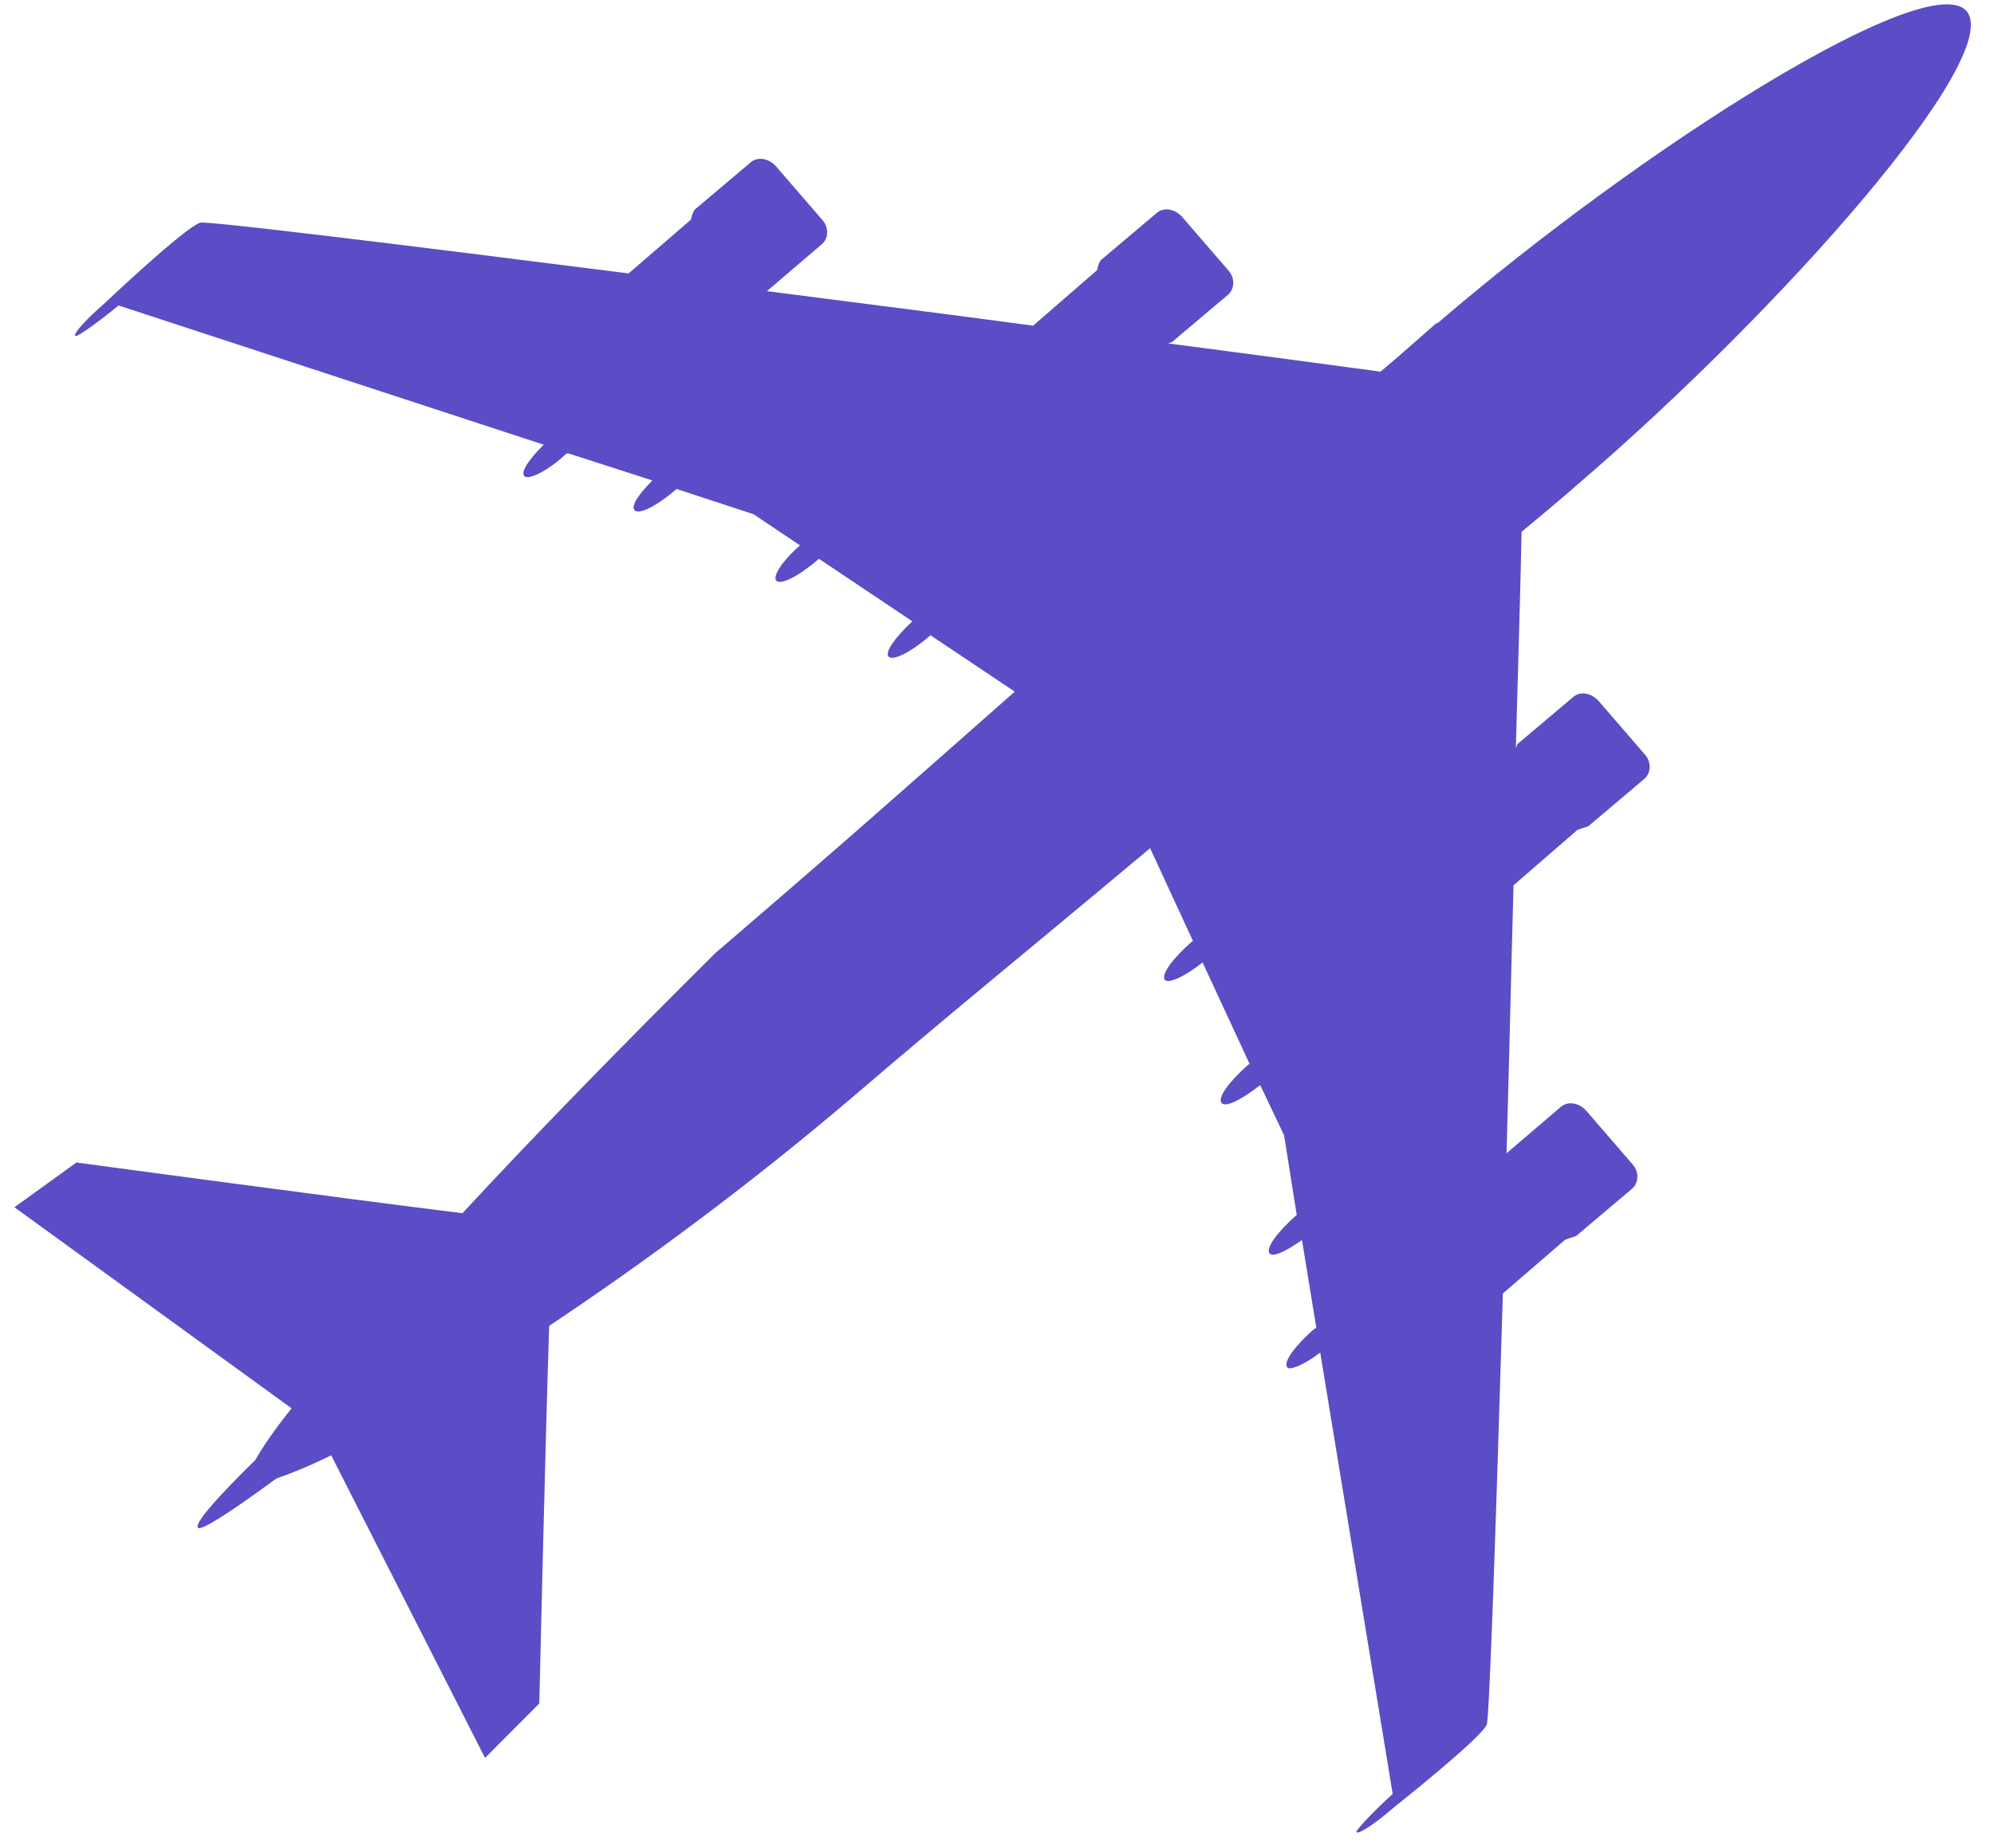 <svg width="82" height="76" viewBox="0 0 82 76" fill="none" xmlns="http://www.w3.org/2000/svg">
<path d="M59.128 13.28C67.609 6.004 79.287 -1.352 80.873 0.456C82.432 2.319 73.34 12.662 64.86 19.938C64.079 20.62 63.326 21.246 62.572 21.872C62.542 23.403 62.457 26.658 62.336 30.754C62.377 30.74 62.349 30.658 62.417 30.588L64.706 28.654C64.993 28.418 65.435 28.497 65.727 28.812L67.633 31.017C67.925 31.332 67.901 31.801 67.613 32.038L65.325 33.972C65.325 33.972 65.037 34.071 64.871 34.127L62.241 36.409C62.144 39.898 62.062 43.705 61.953 47.429L64.2 45.509C64.487 45.272 64.929 45.352 65.221 45.666L67.127 47.872C67.419 48.187 67.395 48.656 67.107 48.893L64.819 50.827C64.819 50.827 64.53 50.925 64.365 50.982L61.803 53.194C61.517 62.738 61.247 70.711 61.139 70.932C60.84 71.541 57.358 74.298 57.358 74.298C56.577 74.98 55.864 75.454 55.78 75.344C55.752 75.262 56.532 74.442 57.272 73.775L54.293 55.623C53.635 56.124 53.03 56.377 52.932 56.226C52.765 56.007 53.27 55.327 54.051 54.645L54.134 54.617L53.541 50.995C52.91 51.441 52.36 51.721 52.207 51.543C52.04 51.324 52.545 50.644 53.326 49.963L52.805 46.685L51.824 44.624C51.097 45.195 50.397 45.572 50.23 45.353C50.062 45.134 50.568 44.454 51.348 43.772L51.39 43.758L49.455 39.581C48.728 40.152 48.055 40.474 47.902 40.296C47.735 40.077 48.24 39.397 49.021 38.716L49.062 38.702L47.296 34.882C41.527 39.71 39.211 41.562 35.005 45.165C30.757 48.783 26.41 51.974 22.583 54.526C22.415 59.699 22.177 70.056 22.177 70.056L19.946 72.293L13.619 59.848C12.712 60.296 11.942 60.606 11.364 60.803C9.486 62.182 8.278 62.964 8.139 62.827C7.986 62.649 8.916 61.594 10.504 60.037C10.789 59.525 11.28 58.804 11.991 57.916L0.593 49.647L3.144 47.807C3.144 47.807 14.062 49.282 19.017 49.892C22.013 46.657 25.598 42.989 29.416 39.196C34.691 34.674 36.95 32.657 41.731 28.443L38.266 26.125C37.485 26.806 36.702 27.212 36.535 26.993C36.382 26.815 36.819 26.205 37.517 25.551L33.692 22.988L33.65 23.002C32.869 23.684 32.087 24.09 31.919 23.87C31.766 23.692 32.189 23.041 32.901 22.429L30.989 21.147L27.823 20.109C27.042 20.791 26.259 21.197 26.092 20.977C25.939 20.799 26.28 20.314 26.828 19.758L23.358 18.64L23.275 18.669C22.509 19.391 21.712 19.756 21.558 19.578C21.405 19.4 21.774 18.859 22.362 18.289L4.875 12.562C4.121 13.188 3.162 13.885 3.092 13.816C3.009 13.707 3.583 13.096 4.364 12.414C4.364 12.414 7.567 9.383 8.228 9.158C8.475 9.073 16.412 10.047 25.852 11.244L28.414 9.032C28.414 9.032 28.481 8.687 28.59 8.603L30.879 6.669C31.166 6.432 31.608 6.512 31.9 6.827L33.806 9.032C34.098 9.347 34.074 9.816 33.786 10.053L31.539 11.973C35.252 12.455 39.007 12.923 42.485 13.393L45.115 11.111C45.115 11.111 45.182 10.766 45.291 10.682L47.58 8.748C47.867 8.512 48.309 8.591 48.601 8.906L50.507 11.112C50.799 11.427 50.775 11.896 50.487 12.132L48.199 14.066C48.199 14.066 48.075 14.109 48.034 14.123C52.037 14.644 55.226 15.075 56.772 15.284C57.525 14.657 58.265 13.99 59.046 13.308L59.128 13.28Z" fill="#5A4DC5"/>
</svg>
